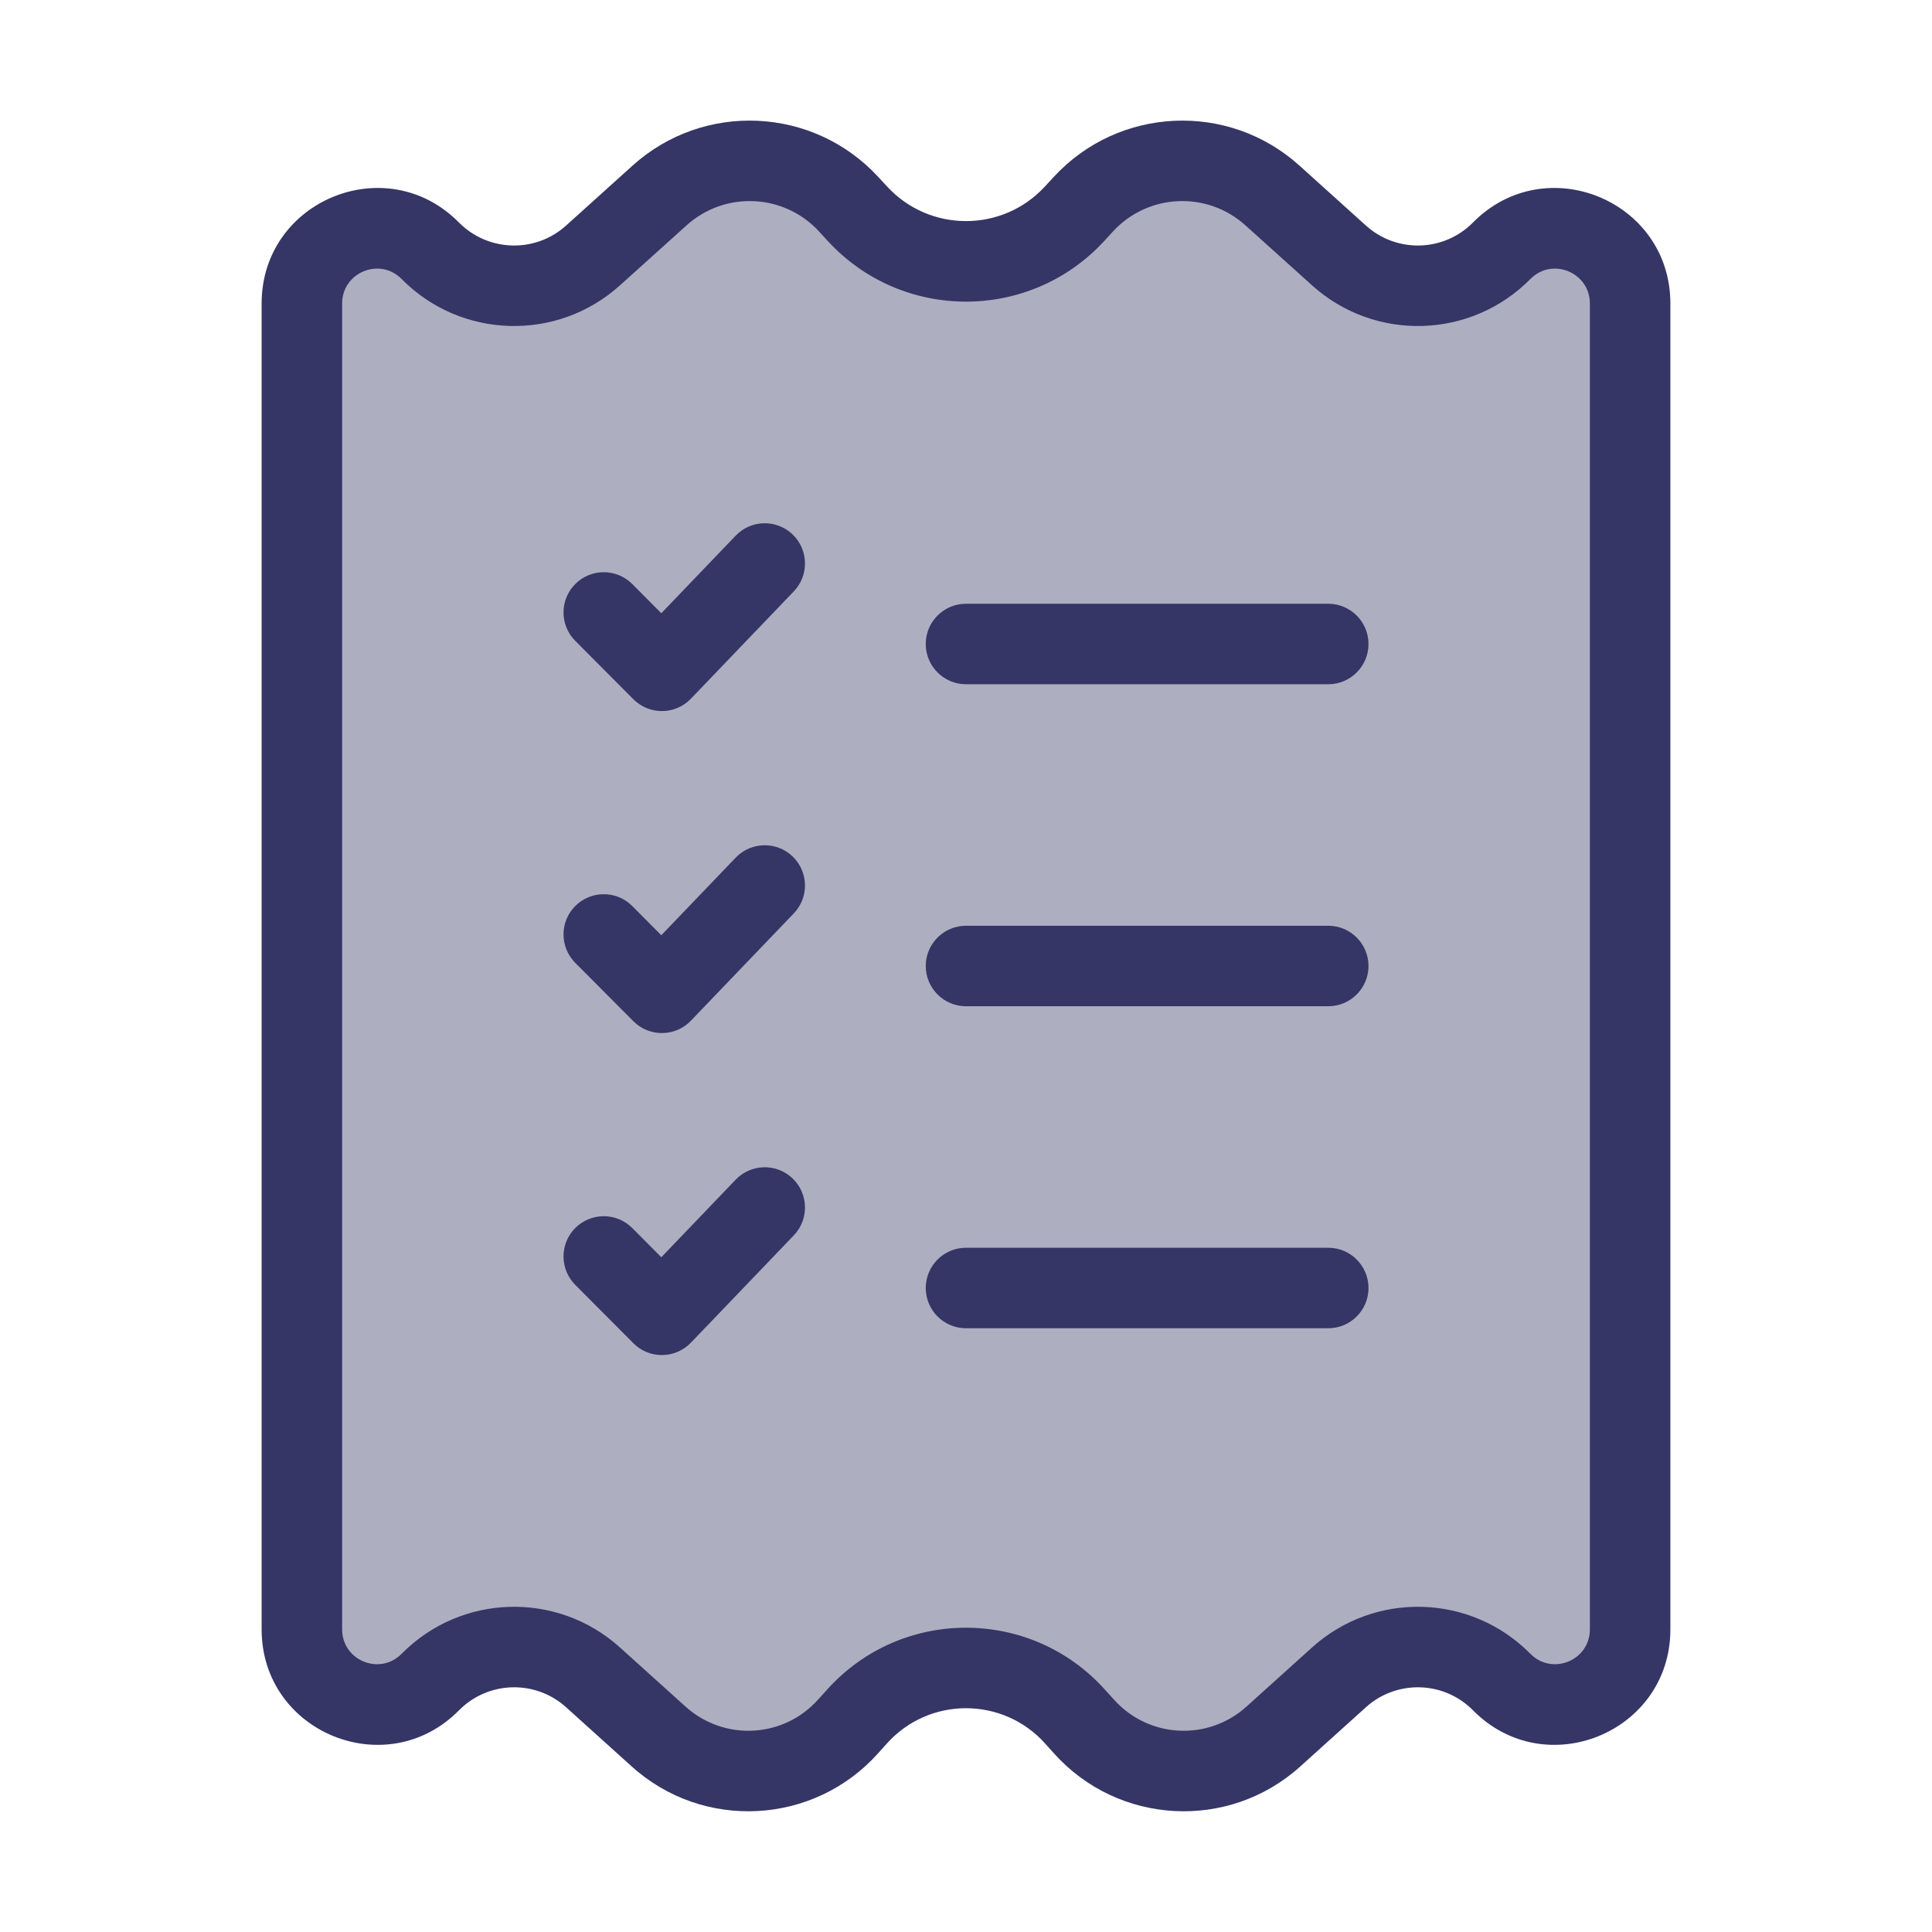 <svg width="24" height="24" viewBox="0 0 24 24" fill="none" xmlns="http://www.w3.org/2000/svg">
<path opacity="0.4" d="M15.807 2.428L16.633 3.173C17.214 3.697 18.105 3.672 18.655 3.115C19.241 2.522 20.25 2.937 20.25 3.77V20.241C20.25 21.074 19.241 21.488 18.655 20.895C18.105 20.339 17.214 20.313 16.633 20.837L15.818 21.572C15.134 22.189 14.079 22.133 13.465 21.447L13.358 21.327C12.633 20.518 11.367 20.518 10.642 21.327L10.535 21.447C9.921 22.133 8.866 22.189 8.182 21.572L7.367 20.837C6.786 20.313 5.895 20.339 5.345 20.895C4.759 21.488 3.75 21.074 3.75 20.241V3.77C3.75 2.937 4.759 2.522 5.345 3.115C5.895 3.672 6.786 3.697 7.367 3.173L8.193 2.428C8.874 1.814 9.922 1.863 10.543 2.538L10.651 2.655C11.377 3.444 12.623 3.444 13.349 2.655L13.457 2.538C14.078 1.863 15.126 1.814 15.807 2.428Z" fill="#353566"/>
<path d="M11.5 8C11.5 7.724 11.724 7.5 12 7.5H16.5C16.776 7.5 17 7.724 17 8C17 8.276 16.776 8.5 16.5 8.5H12C11.724 8.5 11.5 8.276 11.5 8Z" fill="#353566"/>
<path d="M12 11.5C11.724 11.5 11.5 11.724 11.5 12C11.5 12.276 11.724 12.5 12 12.5H16.5C16.776 12.5 17 12.276 17 12C17 11.724 16.776 11.5 16.5 11.5H12Z" fill="#353566"/>
<path d="M11.5 16C11.5 15.724 11.724 15.5 12 15.5H16.5C16.776 15.5 17 15.724 17 16C17 16.276 16.776 16.5 16.5 16.5H12C11.724 16.5 11.5 16.276 11.5 16Z" fill="#353566"/>
<path d="M9.861 7.346C10.052 7.147 10.045 6.83 9.846 6.639C9.647 6.448 9.33 6.455 9.139 6.654L8.215 7.618L7.854 7.255C7.66 7.06 7.343 7.059 7.147 7.254C6.952 7.449 6.951 7.765 7.146 7.961L7.868 8.686C7.963 8.781 8.092 8.835 8.227 8.833C8.361 8.832 8.49 8.777 8.583 8.679L9.861 7.346Z" fill="#353566"/>
<path d="M9.846 10.639C10.045 10.83 10.052 11.147 9.861 11.346L8.583 12.679C8.49 12.777 8.361 12.832 8.227 12.833C8.092 12.835 7.963 12.781 7.868 12.686L7.146 11.961C6.951 11.765 6.952 11.448 7.147 11.254C7.343 11.059 7.66 11.06 7.854 11.255L8.215 11.618L9.139 10.654C9.33 10.455 9.647 10.448 9.846 10.639Z" fill="#353566"/>
<path d="M9.861 15.346C10.052 15.147 10.045 14.83 9.846 14.639C9.647 14.448 9.33 14.455 9.139 14.654L8.215 15.618L7.854 15.255C7.66 15.06 7.343 15.059 7.147 15.254C6.952 15.448 6.951 15.765 7.146 15.961L7.868 16.686C7.963 16.782 8.092 16.835 8.227 16.833C8.361 16.832 8.49 16.776 8.583 16.679L9.861 15.346Z" fill="#353566"/>
<path fill-rule="evenodd" clip-rule="evenodd" d="M7.858 2.057C8.742 1.26 10.104 1.323 10.911 2.199L11.019 2.316C11.547 2.89 12.453 2.89 12.981 2.316L13.089 2.199C13.896 1.323 15.258 1.26 16.142 2.057L16.968 2.802C17.351 3.147 17.937 3.13 18.299 2.763C19.199 1.853 20.75 2.49 20.75 3.77V20.241C20.75 21.521 19.199 22.157 18.299 21.247C17.937 20.88 17.351 20.863 16.968 21.208L16.152 21.944C15.263 22.746 13.891 22.672 13.092 21.78L12.985 21.661C12.46 21.073 11.54 21.073 11.015 21.661L10.908 21.78C10.109 22.672 8.737 22.746 7.848 21.944L7.032 21.208C6.65 20.863 6.063 20.88 5.701 21.247C4.801 22.157 3.25 21.521 3.25 20.241V3.77C3.25 2.49 4.801 1.853 5.7 2.763C6.063 3.13 6.65 3.147 7.032 2.802L7.858 2.057ZM10.175 2.876C9.74 2.403 9.005 2.369 8.528 2.8L7.702 3.544C6.922 4.248 5.727 4.213 4.989 3.466C4.718 3.191 4.25 3.384 4.25 3.77V20.241C4.25 20.627 4.718 20.819 4.989 20.544C5.727 19.797 6.922 19.762 7.702 20.466L8.517 21.201C8.996 21.632 9.733 21.593 10.162 21.113L10.27 20.994C11.193 19.962 12.807 19.962 13.73 20.994L13.838 21.113C14.267 21.593 15.005 21.632 15.483 21.201L16.298 20.466C17.078 19.762 18.273 19.797 19.011 20.544C19.282 20.819 19.75 20.627 19.75 20.241V3.77C19.75 3.384 19.282 3.191 19.011 3.466C18.273 4.213 17.078 4.248 16.298 3.544L15.472 2.8C14.995 2.369 14.26 2.403 13.825 2.876L13.717 2.994C12.792 3.998 11.208 3.998 10.283 2.994L10.175 2.876Z" fill="#353566"/>
</svg>
